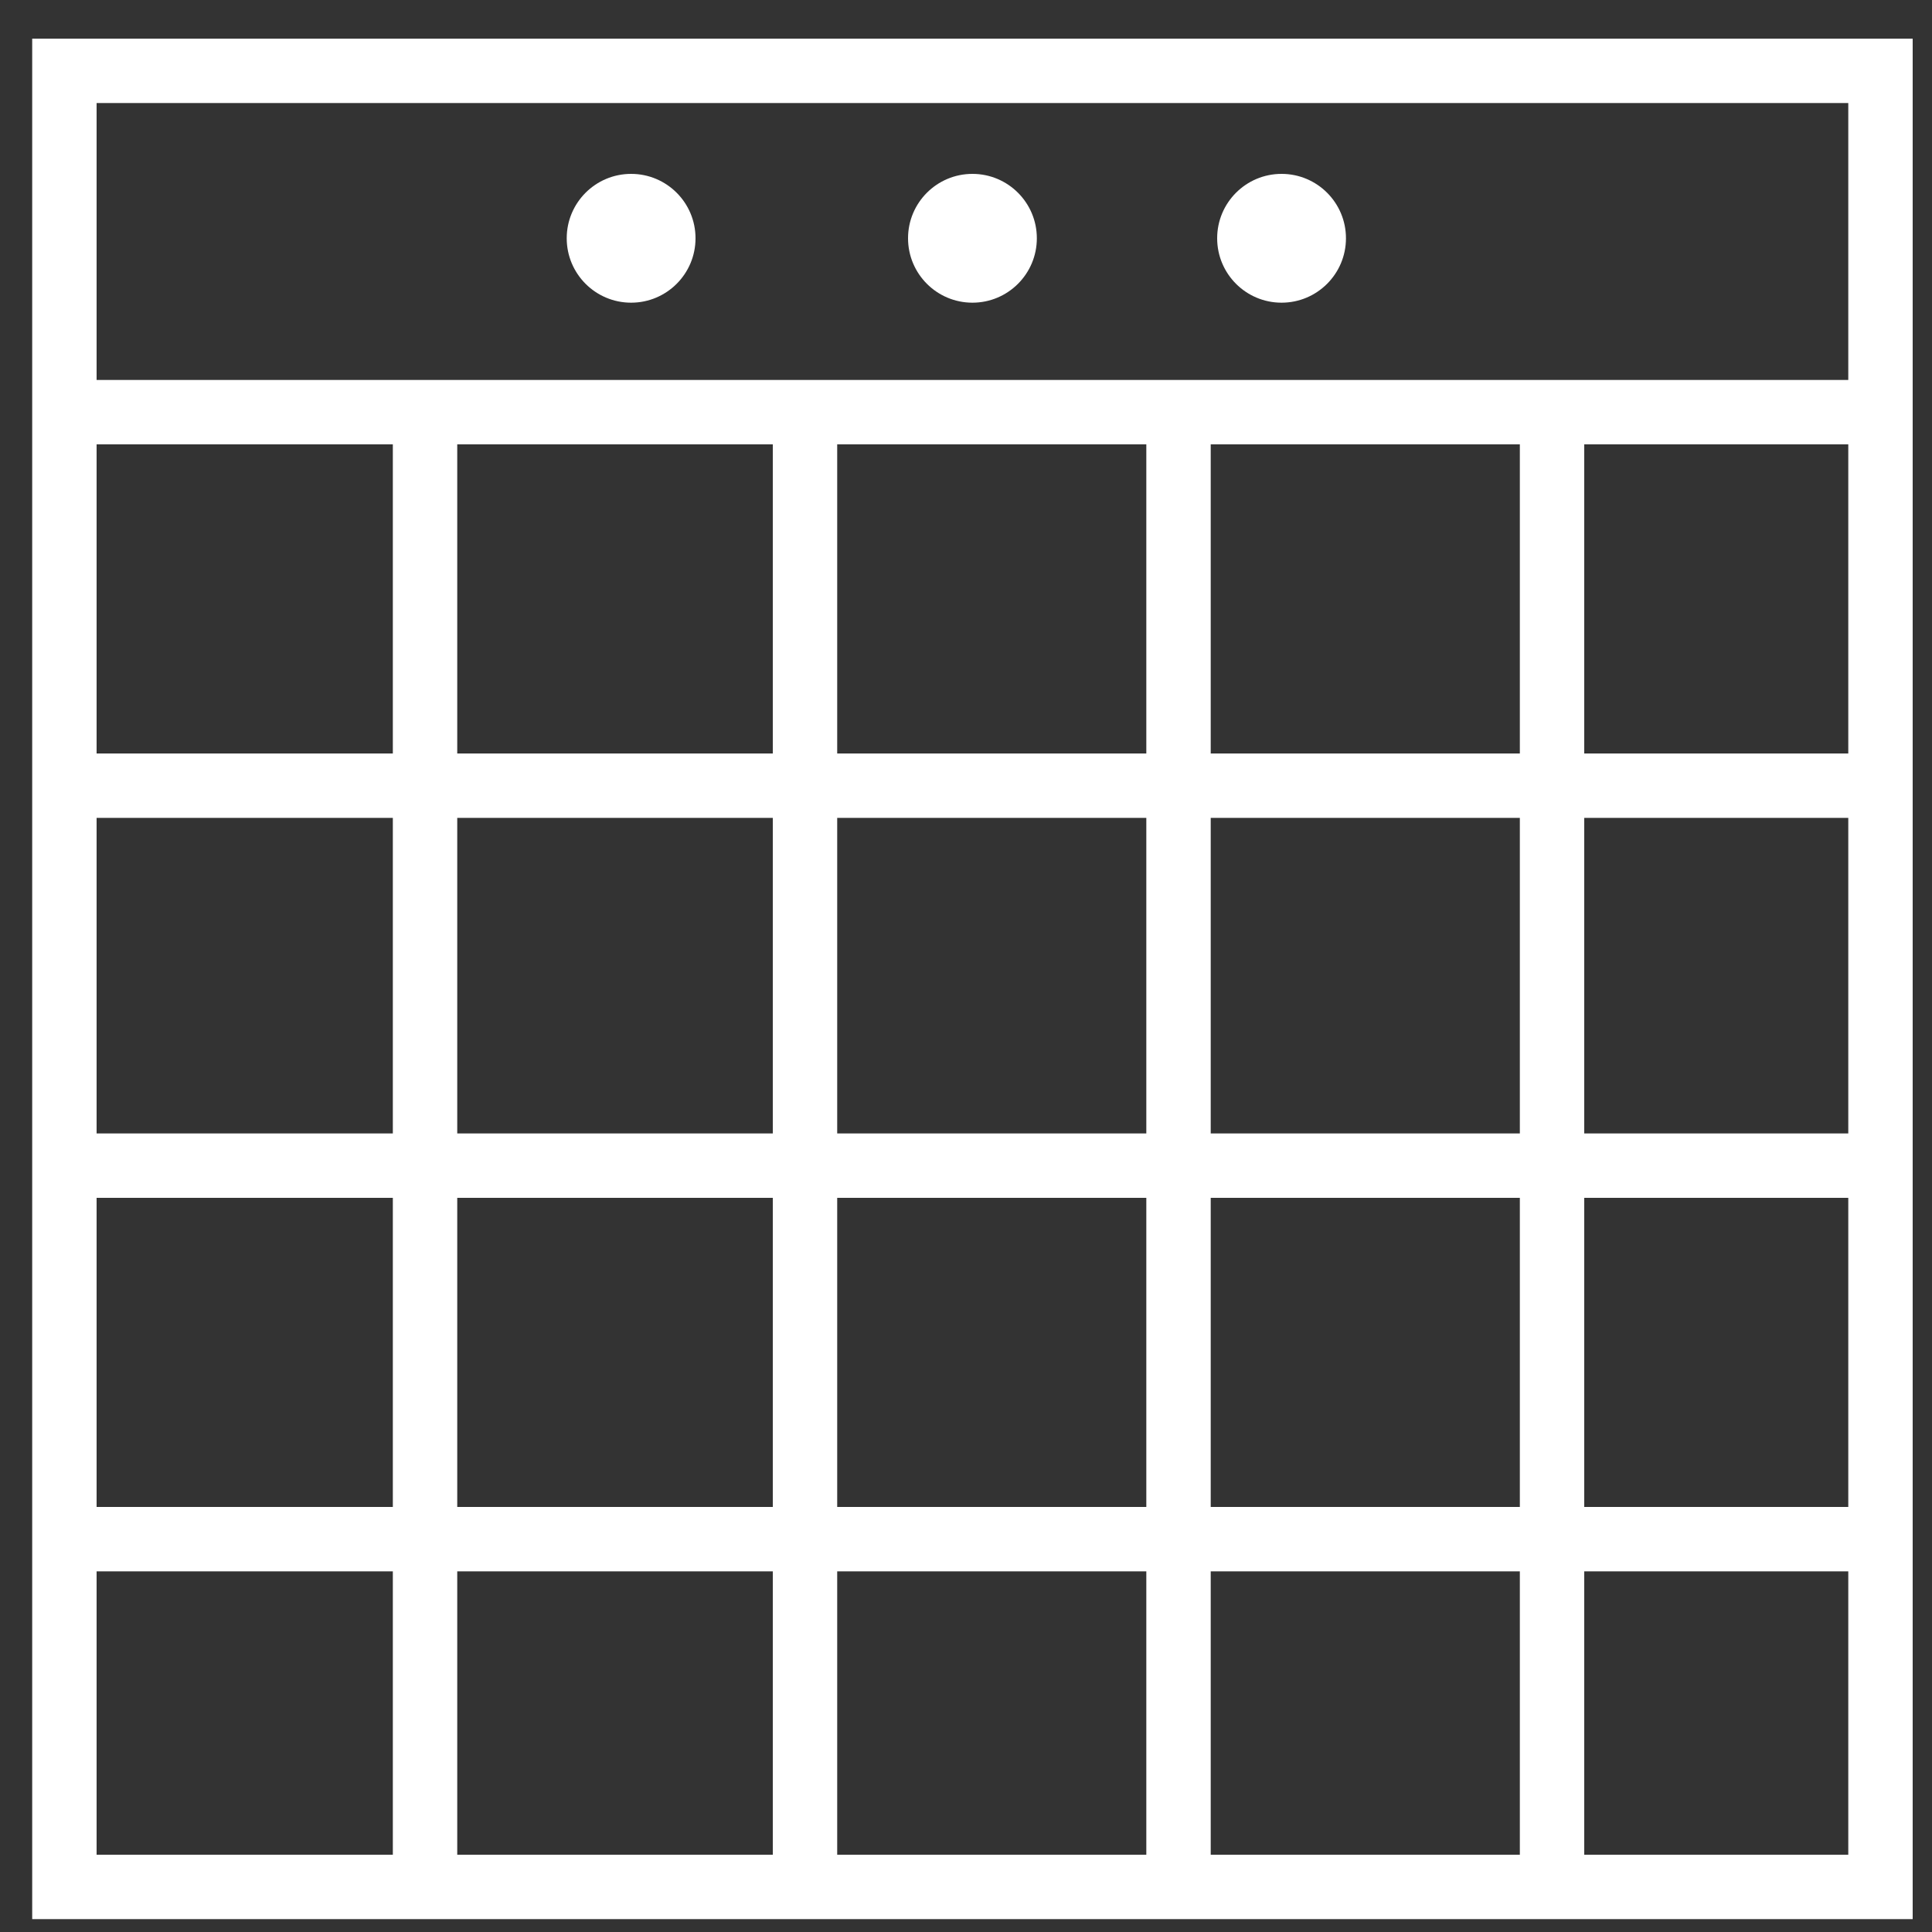 <?xml version="1.0" encoding="utf-8"?>
<!-- Generator: Adobe Illustrator 19.2.1, SVG Export Plug-In . SVG Version: 6.00 Build 0)  -->
<svg version="1.1" id="Layer_1" xmlns="http://www.w3.org/2000/svg" xmlns:xlink="http://www.w3.org/1999/xlink" x="0px" y="0px"
	 viewBox="0 0 30 30" style="enable-background:new 0 0 30 30;" xml:space="preserve">
<rect x="0" y="0" width="30" height="30" fill="#333333" stroke="none"/>
<style type="text/css">
	.st0{fill:#FFFFFF;}
	.st1{fill:none;}
</style>
<path class="st0" d="M29.7,29.8H0.5V0.6h29.2V29.8z M1.5,28.8h27.2V1.6H1.5V28.8z"/>
<g>
	<line class="st1" x1="6.6" y1="29.3" x2="6.6" y2="6.4"/>
	<rect x="6.1" y="6.4" class="st0" width="1" height="22.8"/>
</g>
<g>
	<line class="st1" x1="12.5" y1="29.3" x2="12.5" y2="6.4"/>
	<rect x="12" y="6.4" class="st0" width="1" height="22.8"/>
</g>
<g>
	<line class="st1" x1="18.3" y1="29.3" x2="18.3" y2="6.4"/>
	<rect x="17.8" y="6.4" class="st0" width="1" height="22.8"/>
</g>
<g>
	<line class="st1" x1="24.1" y1="29.3" x2="24.1" y2="6.4"/>
	<rect x="23.6" y="6.4" class="st0" width="1" height="22.8"/>
</g>
<g>
	<line class="st1" x1="29.2" y1="23.9" x2="1" y2="23.9"/>
	<rect x="1" y="23.4" class="st0" width="28.2" height="1"/>
</g>
<g>
	<line class="st1" x1="29.2" y1="18.1" x2="1" y2="18.1"/>
	<rect x="1" y="17.6" class="st0" width="28.2" height="1"/>
</g>
<g>
	<line class="st1" x1="29.2" y1="12.2" x2="1" y2="12.2"/>
	<rect x="1" y="11.7" class="st0" width="28.2" height="1"/>
</g>
<g>
	<line class="st1" x1="29.2" y1="6.4" x2="1" y2="6.4"/>
	<rect x="1" y="5.9" class="st0" width="28.2" height="1"/>
</g>
<g>
	<circle class="st0" cx="9.8" cy="3.7" r="1"/>
</g>
<g>
	<circle class="st0" cx="15.1" cy="3.7" r="1"/>
</g>
<g>
	<circle class="st0" cx="19.9" cy="3.7" r="1"/>
</g>
</svg>
